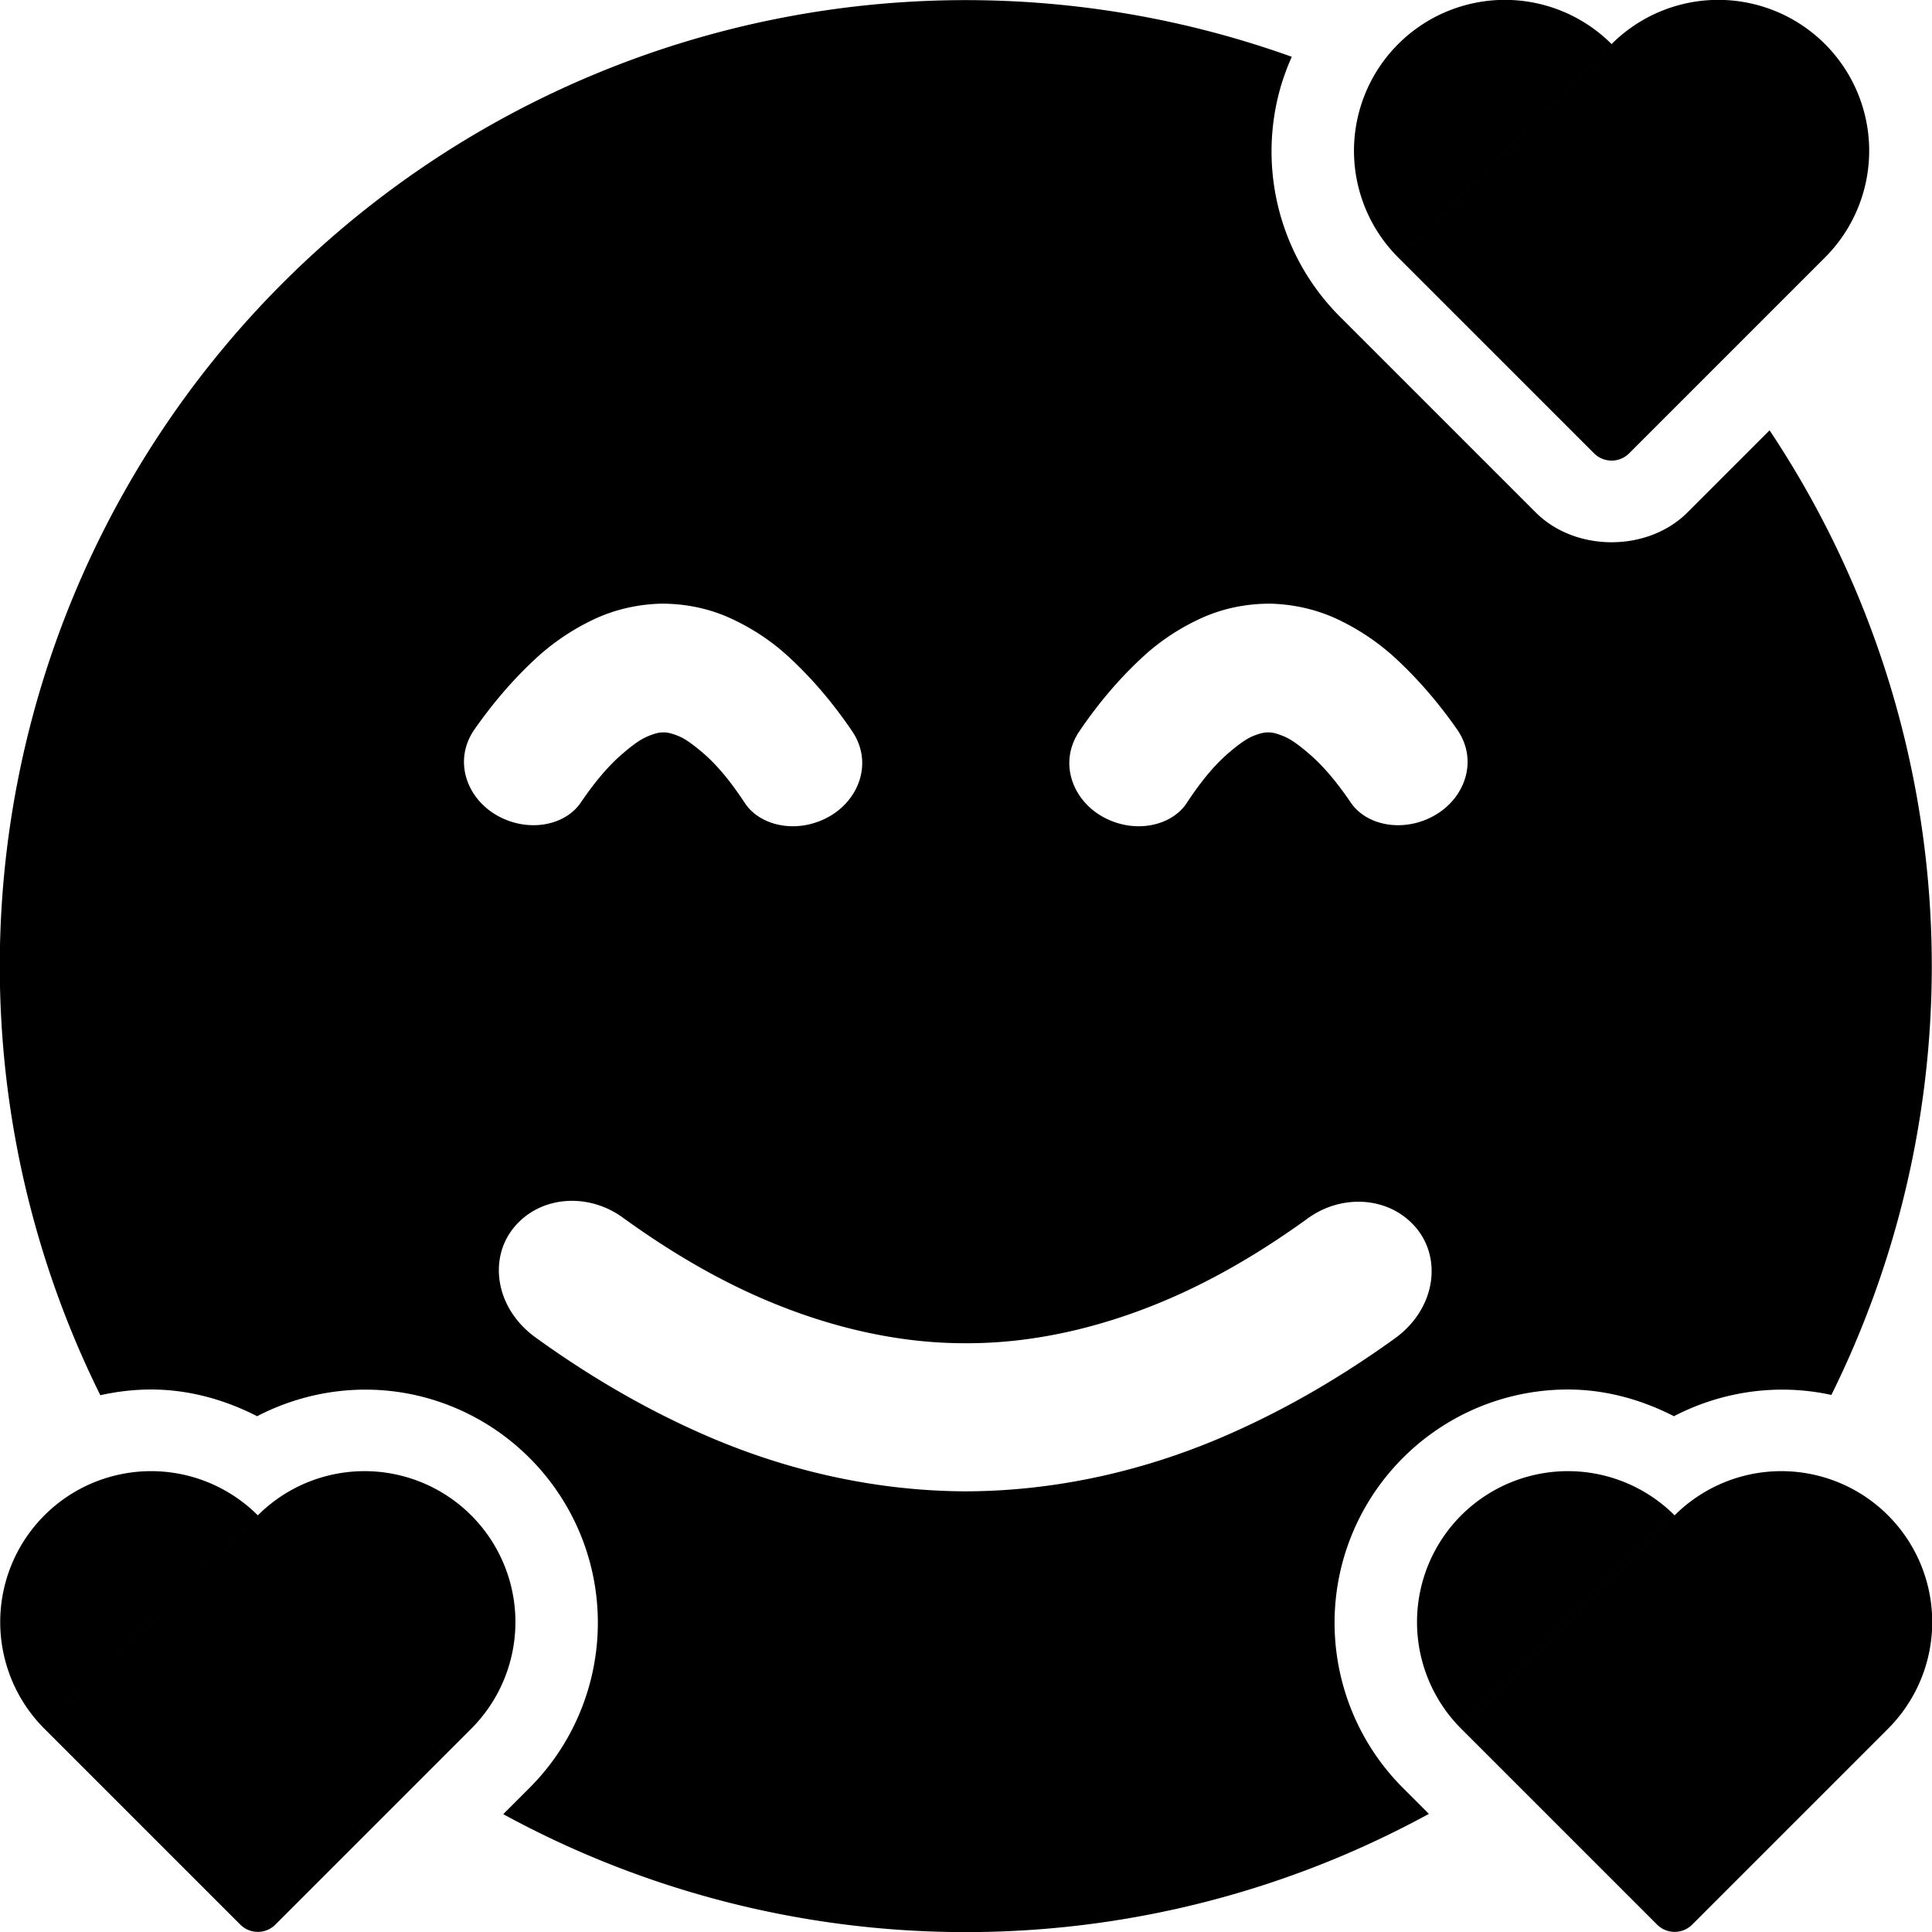 <?xml version="1.0" encoding="UTF-8" standalone="no"?>
<svg
   xmlns:dc="http://purl.org/dc/elements/1.1/"
   xmlns:cc="http://creativecommons.org/ns#"
   xmlns:rdf="http://www.w3.org/1999/02/22-rdf-syntax-ns#"
   xmlns:svg="http://www.w3.org/2000/svg"
   xmlns="http://www.w3.org/2000/svg"
   xmlns:sodipodi="http://sodipodi.sourceforge.net/DTD/sodipodi-0.dtd"
   xmlns:inkscape="http://www.inkscape.org/namespaces/inkscape"
   width="300"
   height="300"
   viewBox="0 0 300 300"
   version="1.1"
   id="svg8"
   inkscape:version="1.0.1 (3bc2e813f5, 2020-09-07)"
   sodipodi:docname="smilie-hearts.svg">
  <defs
     id="defs2" />
  <sodipodi:namedview
     id="base"
     pagecolor="#ffffff"
     bordercolor="#666666"
     borderopacity="1.0"
     inkscape:pageopacity="0.0"
     inkscape:pageshadow="2"
     inkscape:zoom="2"
     inkscape:cx="150"
     inkscape:cy="150"
     inkscape:document-units="px"
     inkscape:current-layer="layer1"
     inkscape:document-rotation="0"
     showgrid="false"
     units="px"
     inkscape:window-width="2560"
     inkscape:window-height="1377"
     inkscape:window-x="2552"
     inkscape:window-y="-8"
     inkscape:window-maximized="1" />
  <g
     inkscape:label="Ebene 1"
     inkscape:groupmode="layer"
     id="layer1">
    <path
       id="path1242-7-0-2-8"
       style="fill:#000000;fill-opacity:1;stroke-width:3.463;stop-color:#000000"
       d="m 6.897,268.44 c -5.919,-5.919 -8.231,-14.547 -6.064,-22.633 2.167,-8.086 8.482,-14.402 16.568,-16.568 8.086,-2.167 16.713,0.145 22.633,6.064 m 0,0 c 5.919,-5.919 14.547,-8.231 22.633,-6.064 8.086,2.167 14.402,8.482 16.568,16.568 2.167,8.086 -0.145,16.713 -6.064,22.633 m -66.273,0 33.137,-33.137 33.137,33.137 -30.413,30.413 a 3.852,3.852 0 0 1 -5.447,0 z m 220,0 c -5.919,-5.919 -8.231,-14.547 -6.064,-22.633 2.167,-8.086 8.482,-14.402 16.568,-16.568 8.086,-2.167 16.713,0.145 22.633,6.064 m 0,0 c 5.919,-5.919 14.547,-8.231 22.633,-6.064 8.086,2.167 14.402,8.482 16.568,16.568 2.167,8.086 -0.145,16.713 -6.064,22.633 m -66.273,0 33.137,-33.137 33.137,33.137 -30.413,30.413 a 3.852,3.852 0 0 1 -5.447,0 z M 217.11,39.981 c -5.919,-5.919 -8.231,-14.547 -6.064,-22.633 2.167,-8.086 8.482,-14.402 16.568,-16.568 8.086,-2.167 16.713,0.145 22.633,6.064 m 0,0 c 5.919,-5.919 14.547,-8.231 22.633,-6.064 8.086,2.167 14.402,8.482 16.568,16.568 2.167,8.086 -0.145,16.713 -6.064,22.633 m -66.273,0 33.137,-33.137 33.137,33.137 -30.413,30.413 a 3.852,3.852 0 0 1 -5.447,0 z M 149.967,0.019 A 150,150 0 0 0 -0.033,150.019 150,150 0 0 0 15.58,216.649 c 2.64,-0.589 5.312,-0.893 7.965,-0.887 5.728,0.013 11.299,1.542 16.381,4.146 7.922,-4.109 17.2,-5.285 26.055,-2.912 12.485,3.345 22.278,13.138 25.623,25.623 3.345,12.485 -0.239,25.862 -9.379,35.002 l -4.082,4.082 a 150,150 0 0 0 71.824,18.314 150,150 0 0 0 71.91,-18.361 l -4.035,-4.035 c -9.14,-9.14 -12.724,-22.517 -9.379,-35.002 3.345,-12.485 13.138,-22.278 25.623,-25.623 3.121,-0.836 6.305,-1.241 9.459,-1.234 5.728,0.013 11.299,1.542 16.381,4.146 7.445,-3.861 16.086,-5.132 24.449,-3.303 a 150,150 0 0 0 15.592,-66.588 150,150 0 0 0 -25.189,-83.195 l -12.748,12.748 c -6.166,6.171 -17.394,6.172 -23.562,0.004 L 208.055,49.163 c -9.14,-9.14 -12.724,-22.517 -9.379,-35.002 0.495,-1.846 1.148,-3.625 1.912,-5.342 A 150,150 0 0 0 149.967,0.019 Z M 102.615,93.737 c 3.818,-0.02 7.4,0.751 10.576,2.158 3.619,1.625 6.648,3.7 9.111,5.949 3.99,3.647 7.26,7.634 10.014,11.689 3.286,4.838 1.106,10.692 -3.676,13.324 -4.852,2.671 -10.6,1.446 -12.977,-2.16 -2.048,-3.108 -4.192,-5.83 -6.637,-7.895 -1.402,-1.181 -2.655,-2.125 -3.779,-2.553 -0.877,-0.346 -1.7,-0.569 -2.299,-0.516 -0.614,-0.039 -1.469,0.227 -2.412,0.621 -1.189,0.495 -2.485,1.492 -3.922,2.727 -2.353,2.029 -4.445,4.623 -6.445,7.561 -2.433,3.574 -8.186,4.711 -13.002,1.971 -4.752,-2.704 -6.825,-8.585 -3.477,-13.369 2.676,-3.822 5.803,-7.573 9.549,-11.031 2.429,-2.244 5.392,-4.337 8.926,-6.02 3.089,-1.464 6.624,-2.344 10.449,-2.457 z m 94.705,0 c 3.826,0.113 7.358,0.993 10.447,2.457 3.533,1.682 6.498,3.776 8.928,6.02 3.746,3.458 6.873,7.209 9.549,11.031 3.349,4.784 1.275,10.665 -3.477,13.369 -4.816,2.74 -10.569,1.603 -13.002,-1.971 -2,-2.938 -4.094,-5.531 -6.447,-7.561 -1.437,-1.235 -2.732,-2.232 -3.922,-2.727 -0.943,-0.394 -1.798,-0.66 -2.412,-0.621 -0.598,-0.054 -1.422,0.169 -2.299,0.516 -1.125,0.428 -2.375,1.371 -3.777,2.553 -2.445,2.065 -4.588,4.786 -6.637,7.895 -2.376,3.606 -8.126,4.831 -12.979,2.16 -4.782,-2.632 -6.961,-8.486 -3.676,-13.324 2.754,-4.056 6.025,-8.043 10.016,-11.689 2.463,-2.249 5.49,-4.325 9.109,-5.949 3.176,-1.408 6.76,-2.178 10.578,-2.158 z M 88.965,186.466 c 2.666,0.03 5.384,0.892 7.703,2.572 7.228,5.235 14.794,9.729 22.729,13.039 9.816,4.108 20.259,6.53 30.527,6.498 10.272,0.054 20.723,-2.347 30.541,-6.445 7.902,-3.286 15.437,-7.753 22.635,-12.959 5.301,-3.834 12.678,-3.395 16.783,1.477 4.084,4.847 3.01,12.641 -3.307,17.193 -8.365,6.028 -17.42,11.337 -27.191,15.488 -12.314,5.216 -25.746,8.218 -39.486,8.246 -13.733,-0.059 -27.149,-3.085 -39.445,-8.309 -9.803,-4.176 -18.885,-9.514 -27.275,-15.57 -6.309,-4.554 -7.38,-12.346 -3.295,-17.191 2.31,-2.74 5.654,-4.078 9.082,-4.039 z" />
  </g>
</svg>
